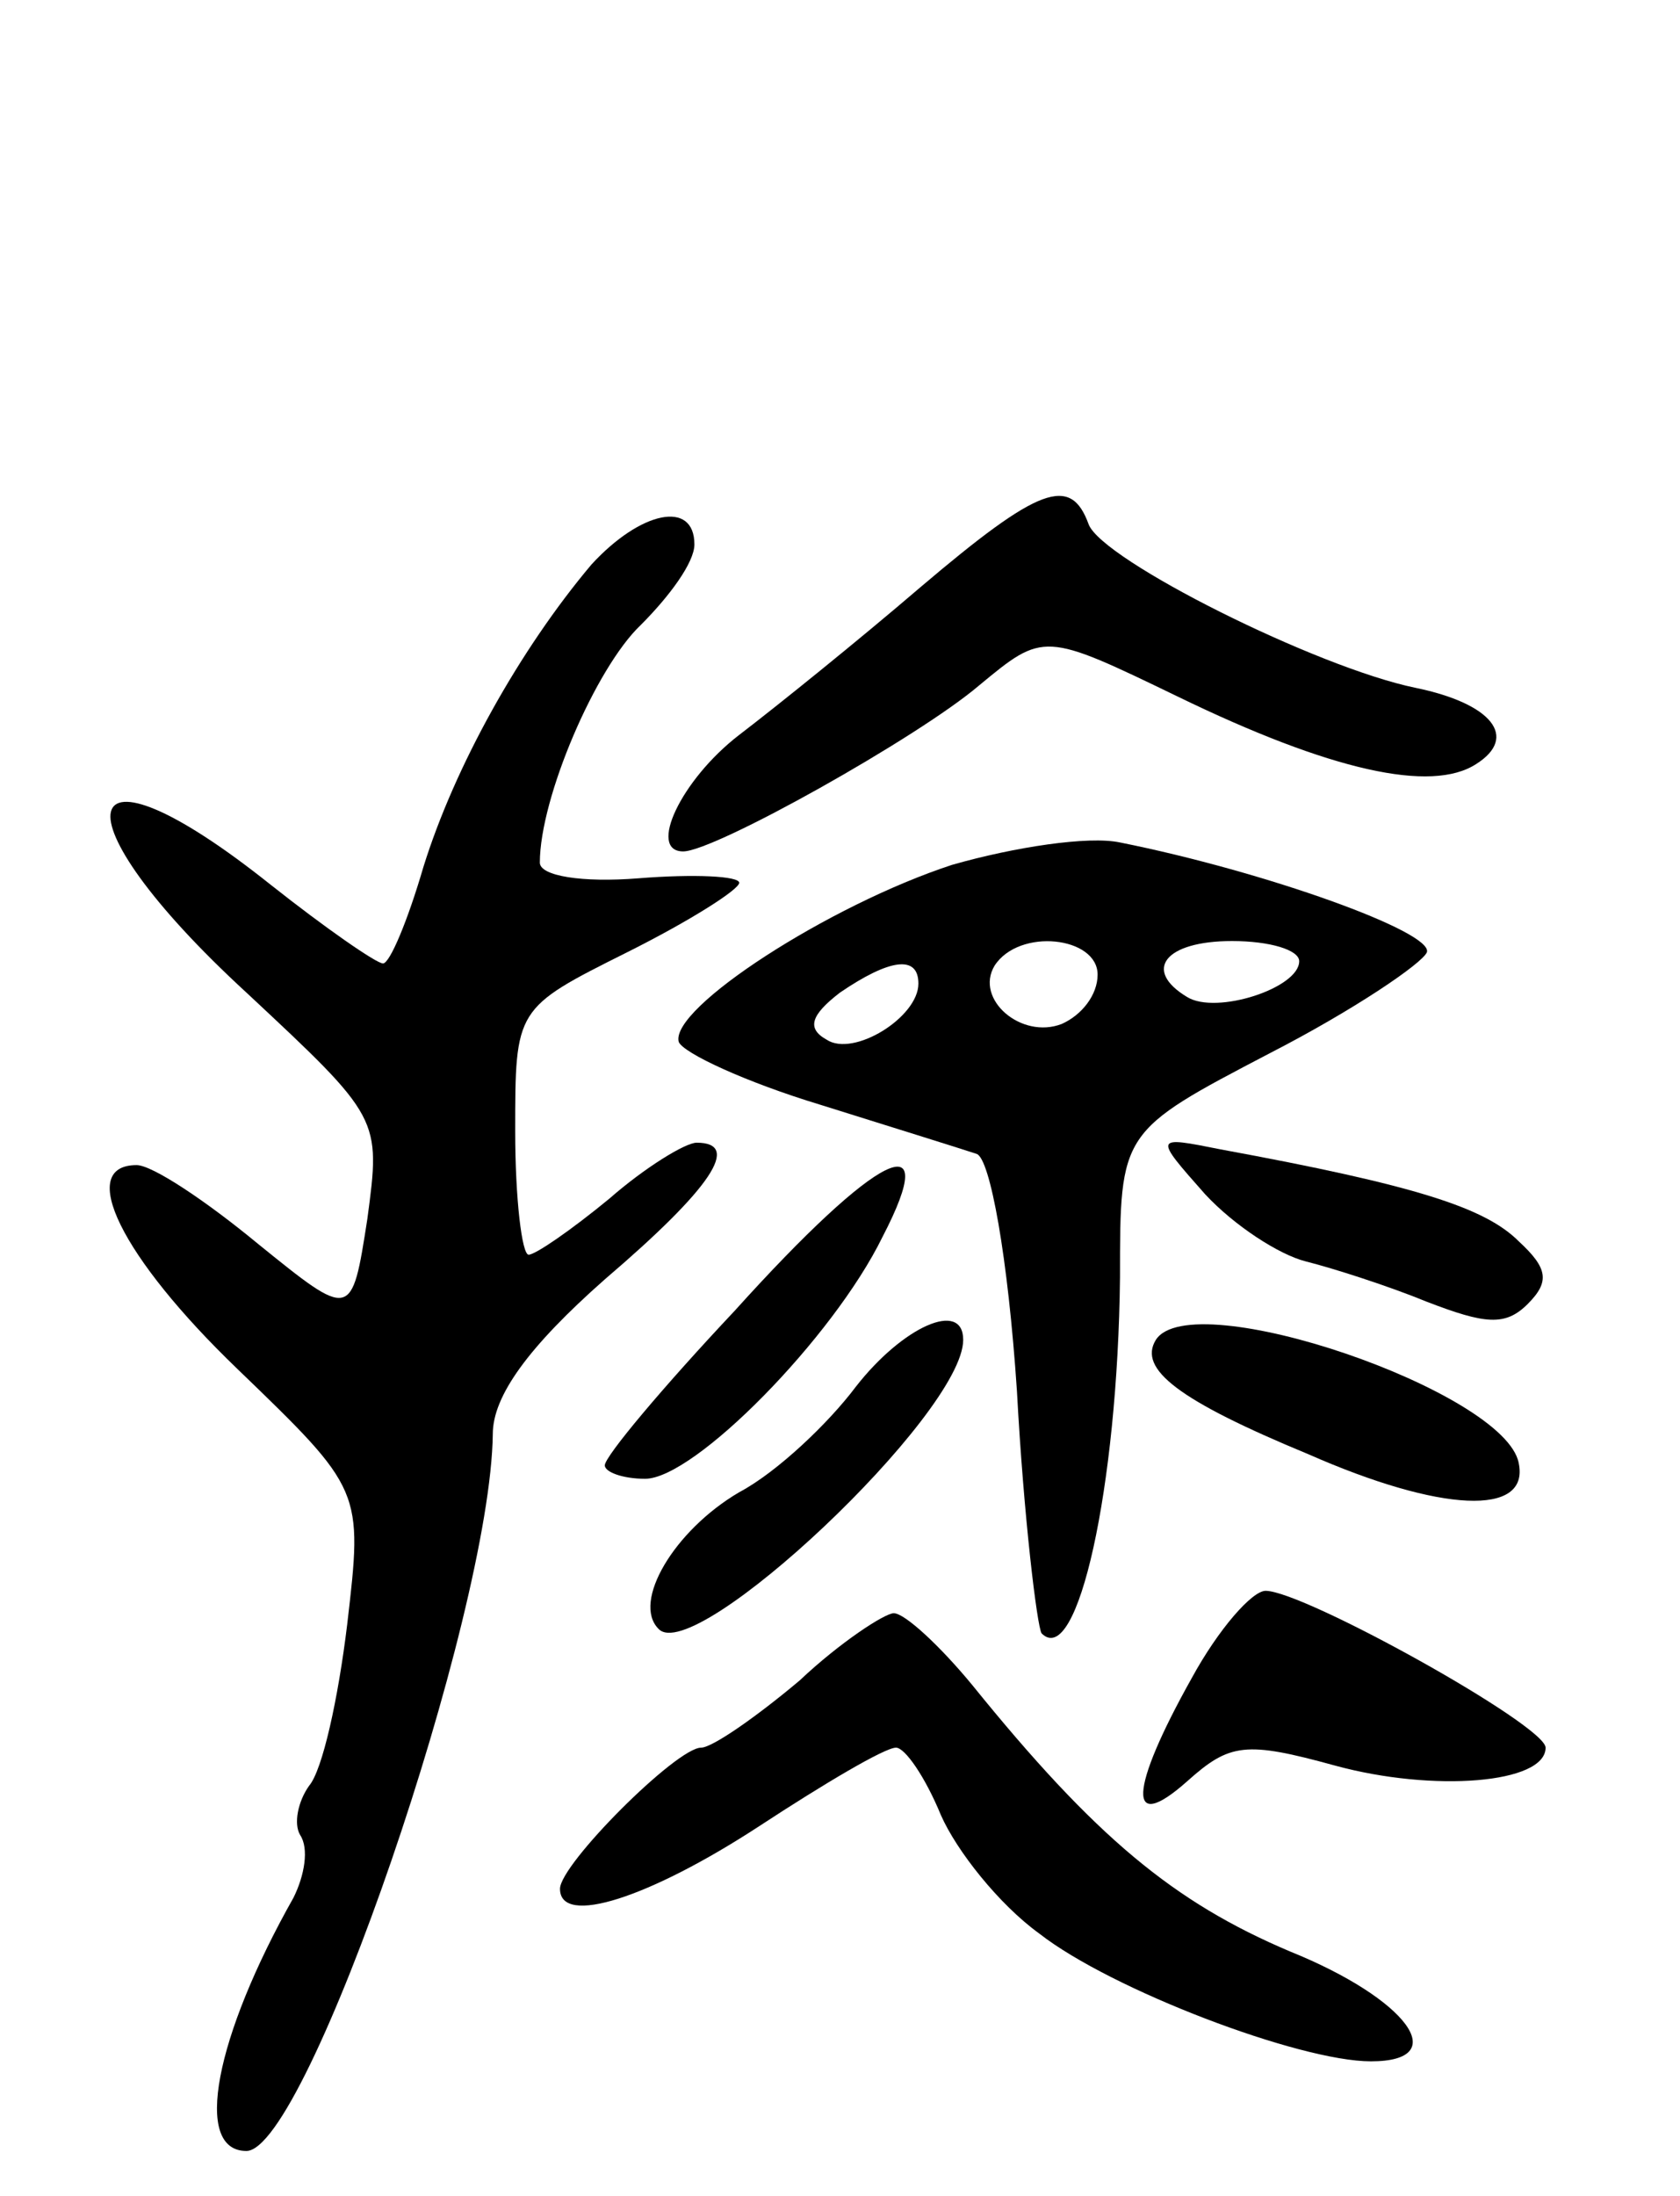 <svg version="1.0" xmlns="http://www.w3.org/2000/svg"
 width="75pt" height="98pt" viewBox="0 0 75 98"
 preserveAspectRatio="xMidYMid meet">
<g transform="translate(0,98) scale(0.1,-0.1)"
fill="#000000" stroke="none">
<path d="M411 718 c-28 -24 -64 -53 -81 -66 -26 -20 -41 -52 -25 -52 14 0 105
51 132 74 29 24 29 24 89 -5 68 -33 113 -43 133 -30 19 12 7 27 -27 34 -44 9
-140 57 -146 73 -8 22 -22 17 -75 -28z"/>
<path d="M264 728 c-32 -38 -61 -90 -75 -135 -7 -24 -15 -43 -18 -43 -3 0 -26
16 -50 35 -89 71 -98 32 -11 -48 60 -56 60 -56 54 -101 -7 -45 -7 -45 -49 -11
-23 19 -47 35 -54 35 -27 0 -7 -41 45 -91 56 -54 56 -54 49 -114 -4 -33 -11
-65 -17 -72 -5 -7 -7 -17 -4 -22 4 -6 2 -18 -3 -28 -35 -62 -45 -113 -21 -113
27 0 109 239 110 320 0 17 16 39 50 69 48 41 61 61 41 61 -5 0 -23 -11 -39
-25 -17 -14 -33 -25 -36 -25 -3 0 -6 25 -6 55 0 55 0 55 50 80 28 14 50 28 50
31 0 3 -20 4 -45 2 -25 -2 -44 1 -44 7 0 29 25 87 45 106 13 13 24 28 24 36 0
20 -24 15 -46 -9z"/>
<path d="M425 594 c-55 -18 -126 -64 -122 -79 2 -5 30 -18 63 -28 32 -10 64
-20 70 -22 6 -2 14 -46 18 -106 3 -56 9 -105 11 -108 16 -16 34 65 35 159 0
65 0 65 67 100 37 19 68 40 70 45 3 9 -72 36 -137 49 -14 3 -47 -2 -75 -10z
m65 -49 c0 -9 -7 -18 -16 -22 -18 -7 -39 11 -30 26 11 17 46 13 46 -4z m90 6
c0 -12 -37 -24 -50 -16 -20 12 -10 25 20 25 17 0 30 -4 30 -9z m-170 -10 c0
-15 -29 -33 -41 -25 -9 5 -7 11 6 21 22 15 35 17 35 4z"/>
<path d="M538 447 c13 -14 33 -27 45 -30 12 -3 37 -11 54 -18 26 -10 35 -11
45 -1 10 10 9 16 -4 28 -15 15 -46 25 -133 41 -30 6 -30 6 -7 -20z"/>
<path d="M328 395 c-32 -34 -58 -65 -58 -69 0 -3 8 -6 18 -6 22 0 84 63 106
108 27 52 -2 38 -66 -33z"/>
<path d="M382 361 c-12 -16 -35 -38 -52 -47 -29 -17 -48 -49 -36 -61 16 -17
136 96 136 129 0 18 -27 6 -48 -21z"/>
<path d="M516 382 c-8 -13 10 -27 68 -51 59 -26 99 -28 94 -4 -6 32 -146 80
-162 55z"/>
<path d="M532 231 c-28 -50 -29 -70 -2 -46 19 17 26 18 66 7 44 -12 94 -8 94
8 0 10 -108 70 -125 70 -6 0 -21 -17 -33 -39z"/>
<path d="M357 230 c-19 -16 -39 -30 -44 -30 -11 0 -63 -52 -63 -63 0 -17 40
-4 89 28 29 19 56 35 61 35 4 0 13 -13 20 -30 7 -16 26 -40 44 -53 32 -25 116
-57 148 -57 37 0 16 28 -36 49 -52 22 -87 51 -142 119 -14 17 -30 32 -35 32
-4 0 -24 -13 -42 -30z"/>
</g>
</svg>
